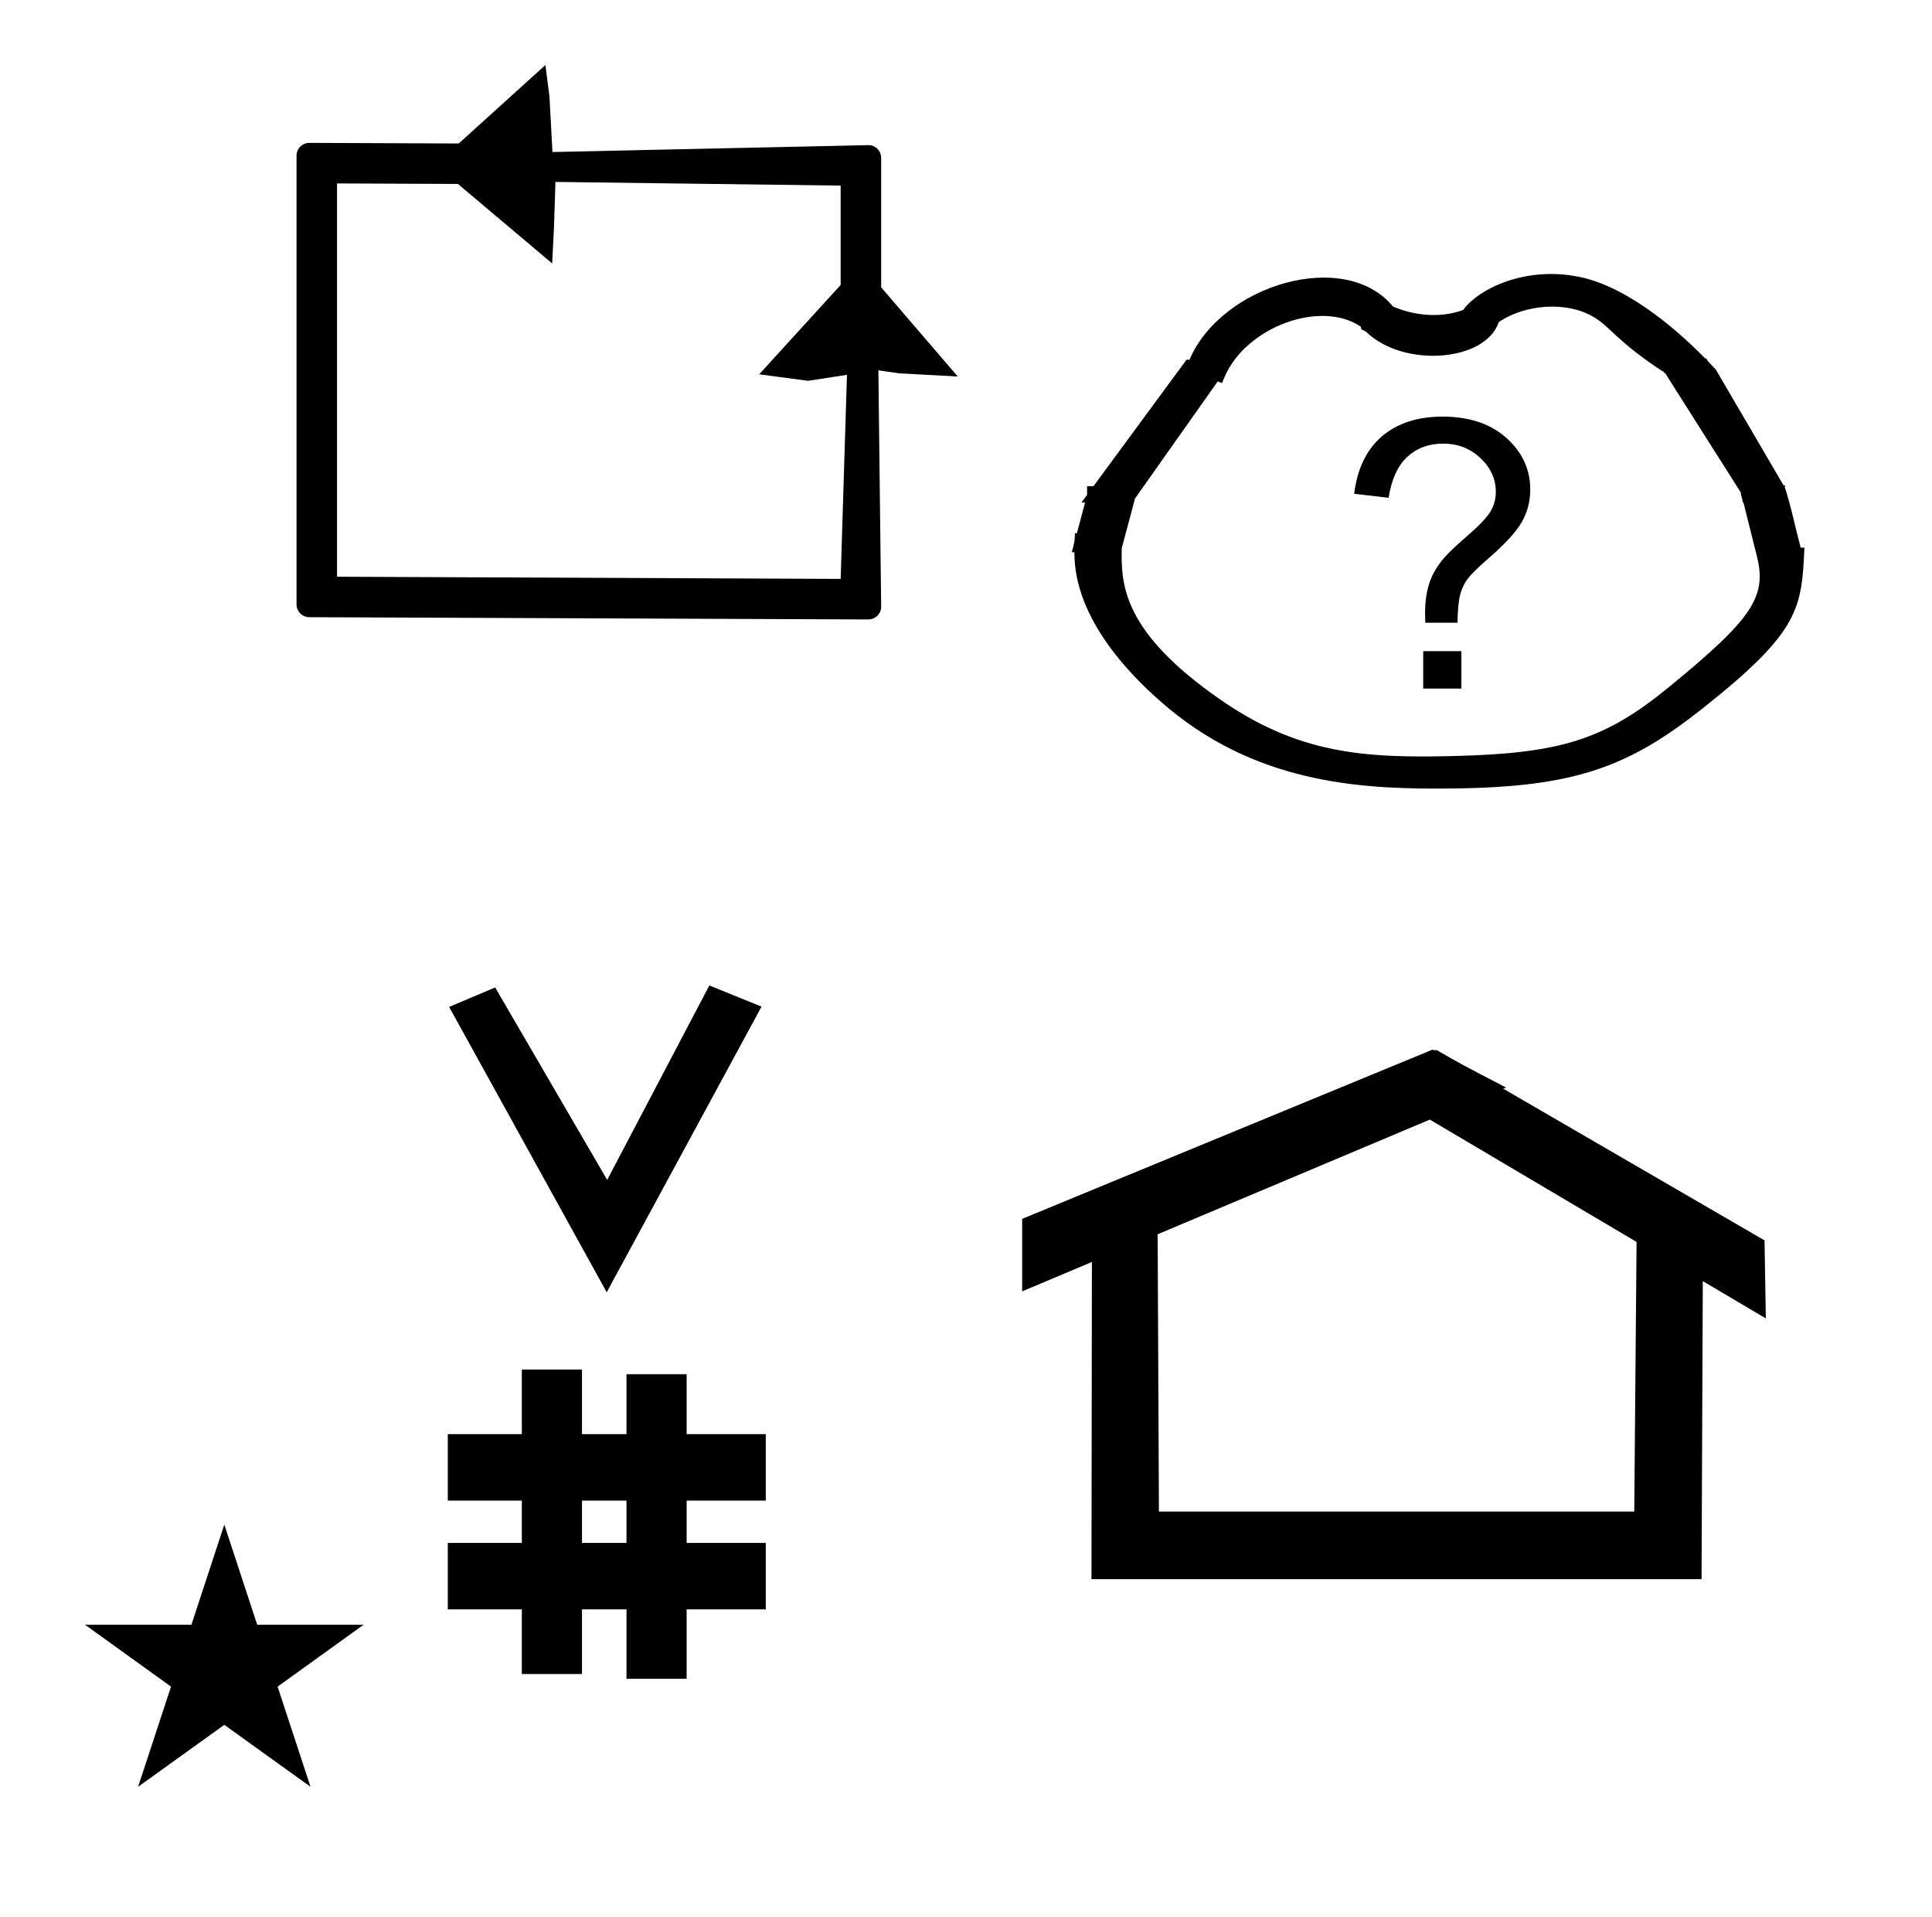 <?xml version="1.0" standalone="no"?>
<!DOCTYPE svg PUBLIC "-//W3C//DTD SVG 1.1//EN" "http://www.w3.org/Graphics/SVG/1.1/DTD/svg11.dtd" >
<svg xmlns="http://www.w3.org/2000/svg" xmlns:xlink="http://www.w3.org/1999/xlink" version="1.1" viewBox="-10 0 1008 1000">
  <g transform="matrix(1 0 0 -1 0 800)">
   <path fill="currentColor"
d="M151.371 478.066c-3.579 0 -6.663 2.918 -6.663 6.663v234.082c0 3.591 2.929 6.663 6.686 6.663c0 0 65.654 -0.266 77.939 -0.314l45.227 40.918l2.12 -16.514l1.561 -28.859l164.852 3.593
c3.57 0.077 6.638 -2.932 6.638 -6.664v-67.499l39.955 -46.522l-30.485 1.651l-10.92 1.56l1.45 -123.272c0.042 -3.581 -2.938 -6.662 -6.686 -6.662zM431.898 604.485l-20.279 -3.12l-25.526 3.384l42.509 46.621
v51.823l-148.803 1.912l-0.78 -24.181l-0.94 -18.331l-49.161 41.457l-63.079 0.271v-205.15l262.764 -1.129zM868.22 434.029zM607.622 609.35zM558.957 519.757zM748.575 402.617zM748.231 391.738zM603.353 432.192zM686.875 405.917z
M914.703 540.015zM558.957 519.757zM914.703 540.015zM921.118 546.118c3.36 -10.178 5.524 -21.192 8.352 -31.743l1.97 -0.033c-1.498 -31.615 -2.062 -43.52 -53.4 -84.086c-38.2 -30.186 -66.166 -40.816 -129.738 -41.532
c-43.727 -0.494 -99.418 1.144 -148.241 41.52c-19.236 15.913 -49.776 46.706 -49.492 81.688h-1.369c1.496 5.605 1.496 5.605 1.639 9.912l1.002 -0.017l4.285 16.075h-1.881c0.978 1.326 1.954 2.654 2.932 3.982
v4.517h3.324l48.55 65.964h1.54c16.798 39.279 81.148 58.201 106.144 27.774c3.549 -1.594 19.644 -8.016 36.592 -1.837c8.729 11.685 33.26 22.961 60.861 17.236c26.697 -5.536 53.628 -30.372 65.443 -42.464h0.567
c0.417 -0.612 0.702 -1.316 1.226 -1.854l3.712 -3.874l35.45 -60.575c0.528 0.047 0.946 0.012 0.863 -0.371zM575.264 514.052c-0.589 -20.158 1.641 -44.133 50.6 -78.402
c41.546 -29.083 75.969 -31.173 123.229 -30.001c55.063 1.417 78.038 8.496 111.29 35.664c44.215 36.132 51.542 47.457 46.225 68.682l-7.031 28.069l-0.258 -0.462c0.015 1.699 -1.121 3.86 -1.106 5.558l-39.454 62.228
c-1.059 -0.042 -0.212 0.921 -1.272 0.88c-24.42 16.099 -27.024 23.075 -36.147 28.455c-14.048 8.284 -35.645 6.617 -49.395 -2.768c-6.844 -20.618 -49.312 -23.922 -68.881 -5.328
c-1.824 1.733 -3.168 0.767 -2.997 2.895c-20.917 14.393 -60.097 -0.109 -71.167 -26.186l-1.345 -3.162l-2.237 0.862l-43.145 -61.085zM733.617 475.183c-0.065 2.282 -0.098 3.995 -0.098 5.135
c0 6.725 0.972 12.526 2.914 17.41c1.426 3.68 3.722 7.389 6.896 11.13c2.331 2.728 6.507 6.69 12.529 11.892c6.085 5.266 10.036 9.451 11.848 12.558c1.813 3.107 2.721 6.501 2.721 10.18
c0 6.659 -2.656 12.494 -7.964 17.505c-5.311 5.074 -11.817 7.61 -19.521 7.61c-7.447 0 -13.663 -2.283 -18.648 -6.85c-4.985 -4.567 -8.253 -11.702 -9.809 -21.404l-17.968 2.093
c1.619 13.002 6.41 22.958 14.374 29.87c8.028 6.913 18.613 10.369 31.757 10.369c13.923 0 25.028 -3.71 33.315 -11.13c8.288 -7.421 12.431 -16.394 12.431 -26.922c0 -6.087 -1.456 -11.701 -4.369 -16.838
c-2.914 -5.138 -8.611 -11.385 -17.095 -18.742c-5.697 -4.945 -9.42 -8.593 -11.168 -10.94c-1.749 -2.346 -3.043 -5.042 -3.885 -8.087c-0.842 -3.043 -1.326 -7.99 -1.457 -14.839h-16.802zM732.548 440.839v19.501
h19.911v-19.501h-19.911zM306.547 125.929l-82.222 148.848l24.023 10.148l58.44 -100.383l53.303 101.418l27.229 -11.025zM223.634 -39.472v34.664h38.626v22.071h-38.626v34.664h38.626v33.715h31.383v-33.715h23.22v31.254h31.383v-31.254h41.292
v-34.664h-41.292v-22.071h41.292v-34.664h-41.292v-36.185h-31.383v36.185h-23.22v-33.725h-31.383v33.725h-38.626zM293.643 -4.808h23.22v22.071h-23.22v-22.071zM738.725 252.14c-0.529 0 -0.986 0.174 -1.322 0.358l-214.094 -88.263
v-37.824c12.125 5.107 24.25 10.215 36.375 15.321v-3.771l-0.218 -161.659h318.305l0.646 155.446c10.962 -6.485 21.924 -12.97 32.886 -19.455l-0.677 40.705l-136.33 79.118l1.464 0.616
c-22.696 11.771 -24.457 12.731 -36.211 19.551c-0.288 -0.103 -0.565 -0.145 -0.824 -0.145zM842.659 11.52h-248.003l-0.666 144.663l142.01 59.817l107.859 -63.809zM34.355 -47.48h55.515l17.161 52.226l17.16 -52.226h55.516
l-44.867 -32.296l17.161 -52.225l-44.97 32.296l-44.971 -32.296l17.161 52.225z" />
  </g>

</svg>
